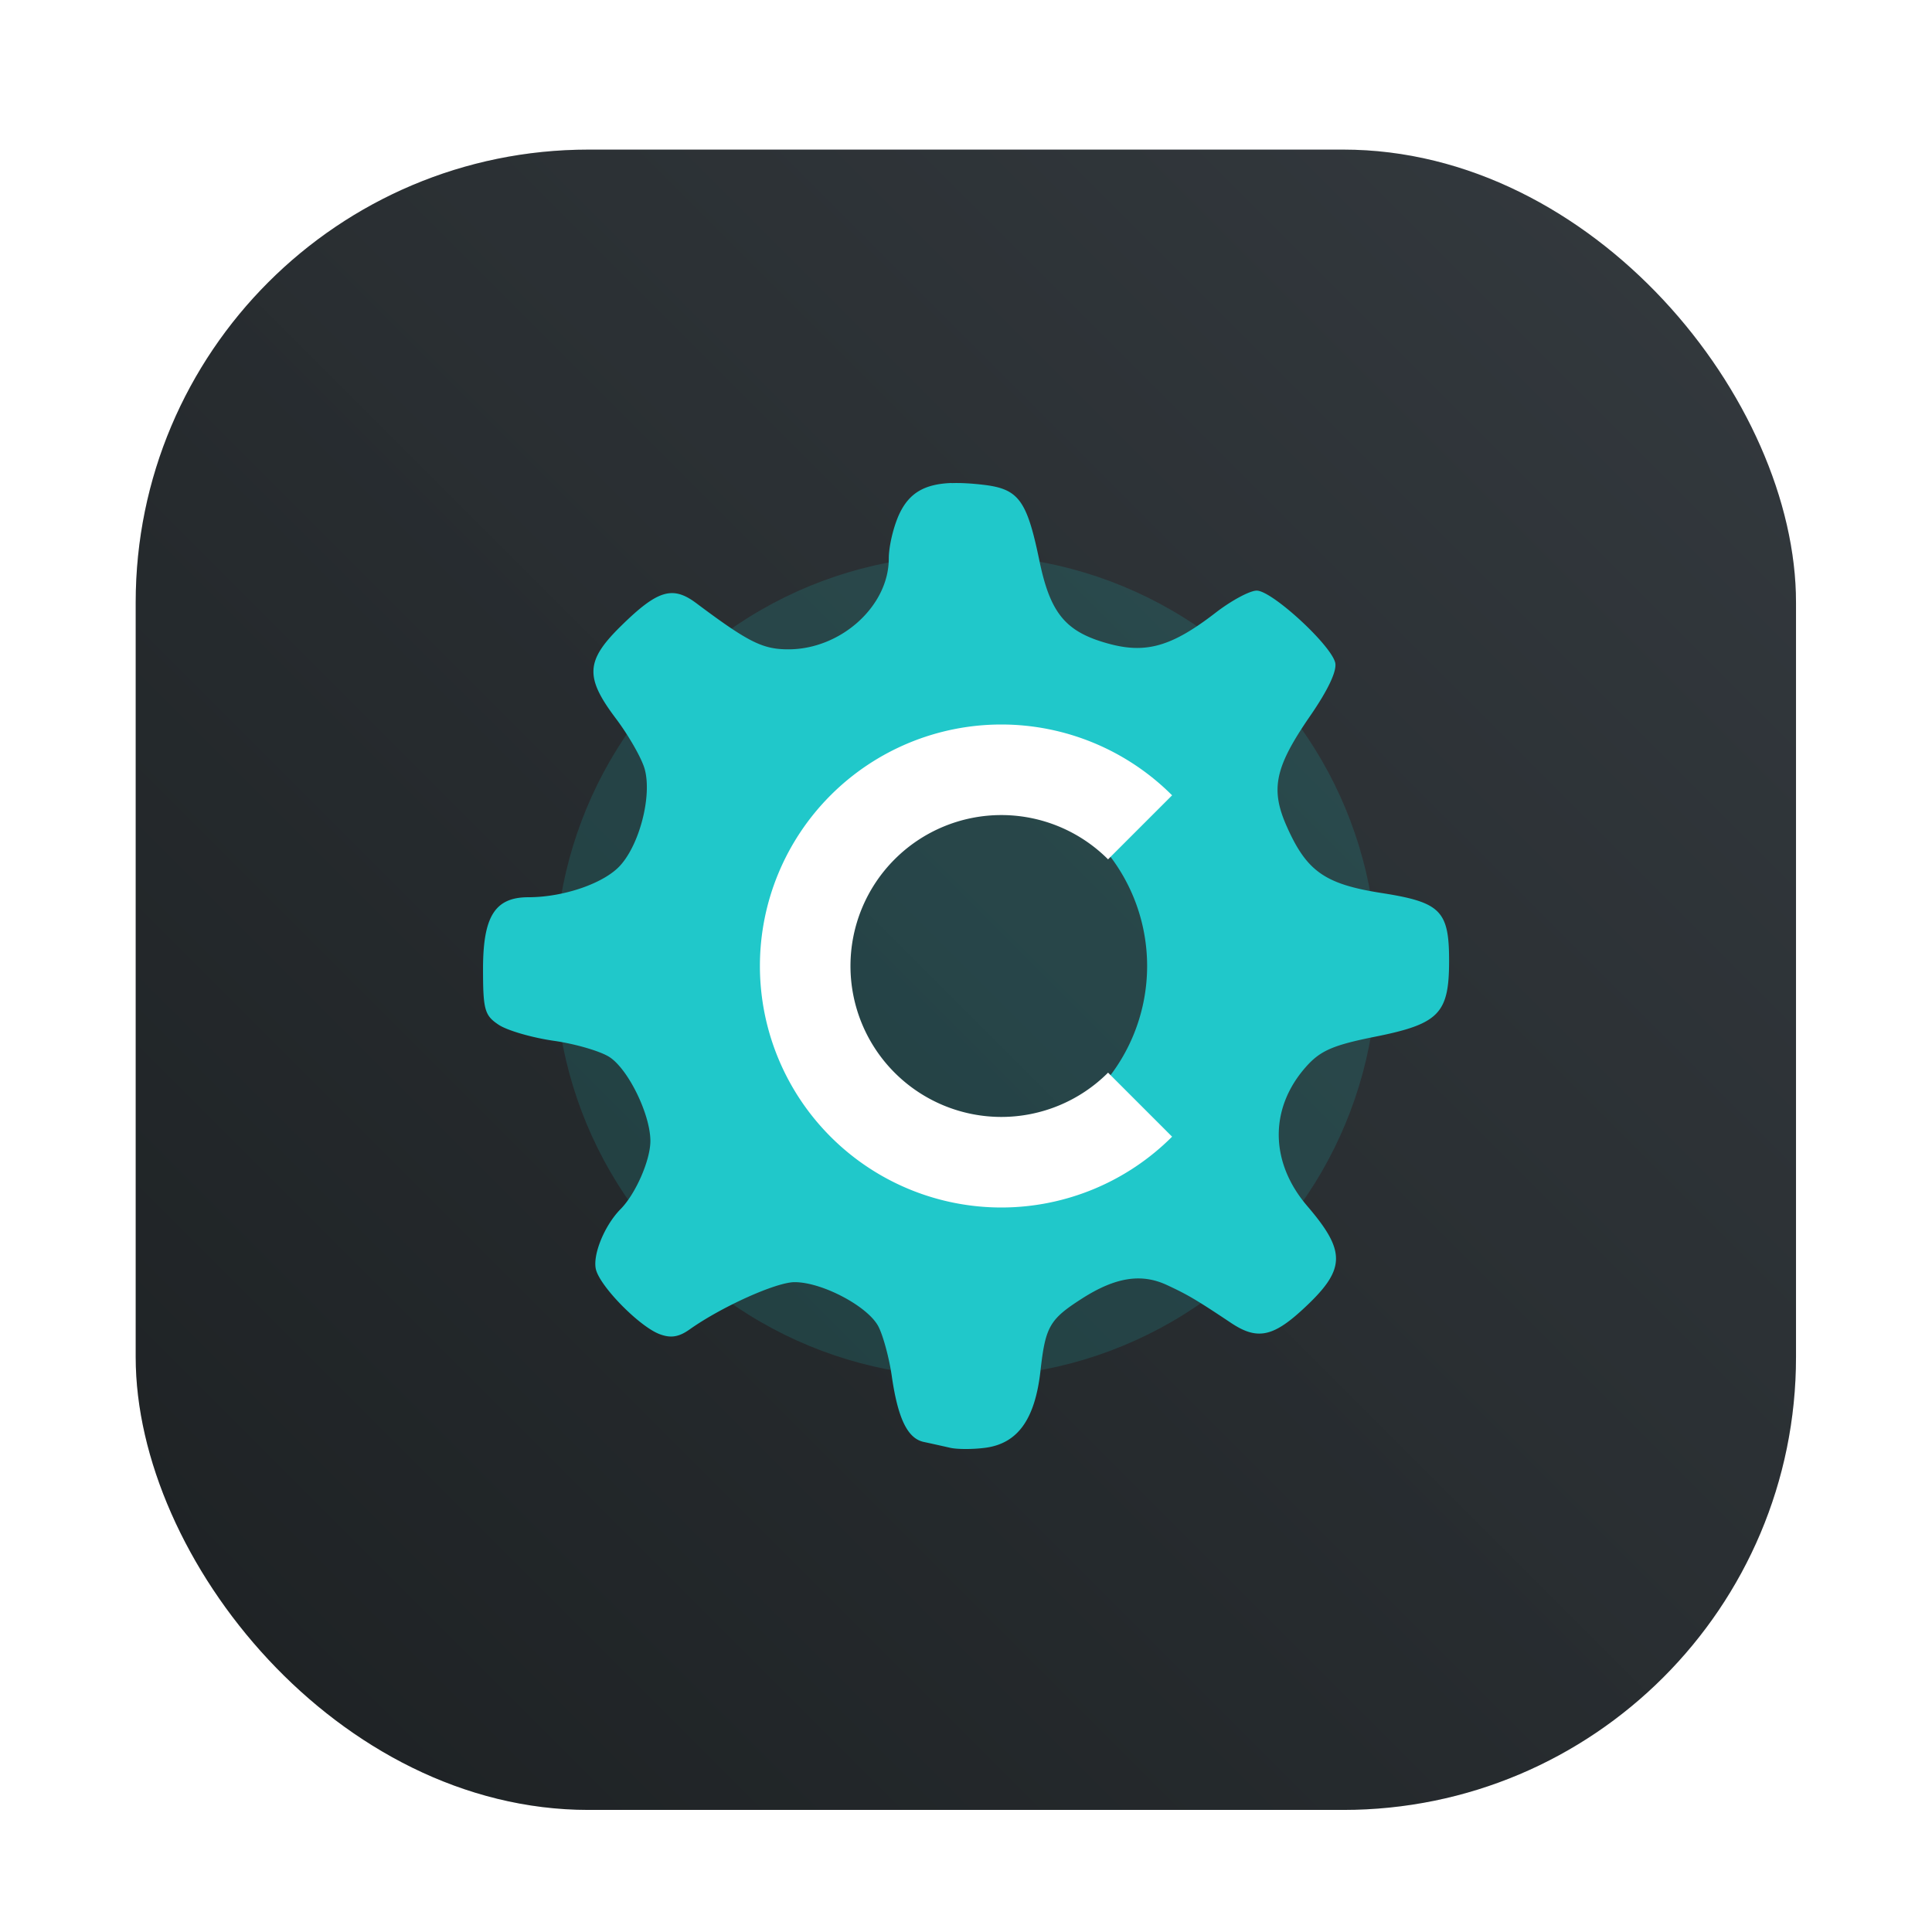 <?xml version="1.0" encoding="UTF-8"?>
<svg width="64" height="64" version="1.1" viewBox="0 0 64 64" xmlns="http://www.w3.org/2000/svg">
 <defs>
  <filter id="filter1057" x="-.027" y="-.027" width="1.054" height="1.054" color-interpolation-filters="sRGB">
   <feGaussianBlur stdDeviation="0.619"/>
  </filter>
  <linearGradient id="linearGradient1053" x1="-127" x2="-72" y1="60" y2="5" gradientTransform="translate(203.93 -.054)" gradientUnits="userSpaceOnUse">
   <stop stop-color="#1d2123" offset="0"/>
   <stop stop-color="#33393e" stop-opacity=".996" offset="1"/>
  </linearGradient>
 </defs>
 <g transform="translate(-72.44)">
  <rect x="76.935" y="4.956" width="55" height="55" ry="15" fill="#141414" filter="url(#filter1057)" opacity=".3" stroke-linecap="round" stroke-width="2.744"/>
  <rect x="76.935" y="4.956" width="55" height="55" ry="15" fill="url(#linearGradient1053)" stroke-linecap="round" stroke-width="2.744"/>
  <circle cx="104.44" cy="32" r="30.001" fill-opacity="0" stroke-width="1.571"/>
 </g>
 <g>
  <circle cx="32" cy="32.001" r="13.612" fill="#20c8ca" opacity=".15" stroke-width="3.957" style="paint-order:stroke markers fill"/>
  <path d="m31.518 16c-0.893 0.033-1.383 0.333-1.703 0.977-0.205 0.413-0.373 1.101-0.373 1.529-6.64e-4 1.571-1.587 3.004-3.326 3.004-0.854 0-1.322-0.235-3.051-1.529-0.787-0.589-1.283-0.436-2.504 0.766-1.16 1.142-1.189 1.688-0.162 3.051 0.424 0.563 0.854 1.314 0.955 1.67 0.249 0.881-0.159 2.493-0.814 3.209-0.537 0.587-1.872 1.045-3.035 1.045-1.106 0-1.504 0.63-1.504 2.373 0 1.357 0.052 1.543 0.518 1.852 0.284 0.189 1.106 0.428 1.828 0.531 0.722 0.103 1.555 0.348 1.85 0.543 0.621 0.412 1.341 1.888 1.348 2.764 0.005 0.635-0.484 1.759-0.988 2.269-0.549 0.557-0.951 1.569-0.807 2.031 0.185 0.592 1.441 1.857 2.092 2.107 0.373 0.144 0.643 0.102 1.004-0.154 1.057-0.75 2.866-1.565 3.477-1.565 0.92 0 2.446 0.812 2.781 1.48 0.158 0.315 0.354 1.049 0.437 1.629 0.202 1.407 0.522 2.069 1.059 2.184 0.244 0.052 0.636 0.139 0.871 0.193 0.235 0.055 0.763 0.055 1.174 0 1.071-0.144 1.642-0.943 1.822-2.549 0.165-1.469 0.299-1.705 1.381-2.397 1.098-0.702 1.958-0.839 2.803-0.447 0.701 0.325 0.984 0.494 2.133 1.26 0.842 0.561 1.367 0.469 2.34-0.422 1.463-1.339 1.493-1.921 0.182-3.451-1.248-1.456-1.262-3.247-0.035-4.623 0.47-0.527 0.891-0.71 2.283-0.988 2.102-0.42 2.443-0.763 2.449-2.469 6e-3 -1.704-0.265-1.982-2.238-2.291-1.878-0.294-2.479-0.718-3.139-2.205-0.549-1.236-0.397-1.961 0.773-3.658 0.6-0.87 0.899-1.506 0.83-1.773-0.154-0.598-2.099-2.381-2.598-2.381-0.231 0-0.845 0.332-1.365 0.734-1.435 1.109-2.289 1.36-3.516 1.031-1.441-0.386-1.954-0.995-2.318-2.754-0.418-2.02-0.688-2.384-1.877-2.519-0.396-0.046-0.738-0.064-1.035-0.053v-0.004zm0.482 10a6 6 0 0 1 6 6 6 6 0 0 1-6 6 6 6 0 0 1-6-6 6 6 0 0 1 6-6z" fill="#20c8ca"/>
  <path d="m33.173 24a8 8 0 0 0-8 8 8 8 0 0 0 8 8 8 8 0 0 0 5.654-2.346l-2.121-2.121a5 5 0 0 1-3.533 1.467 5 5 0 0 1-5-5 5 5 0 0 1 5-5 5 5 0 0 1 3.533 1.467l2.121-2.121a8 8 0 0 0-5.654-2.346z" fill="#fff" style="paint-order:stroke fill markers"/>
 </g>
</svg>
